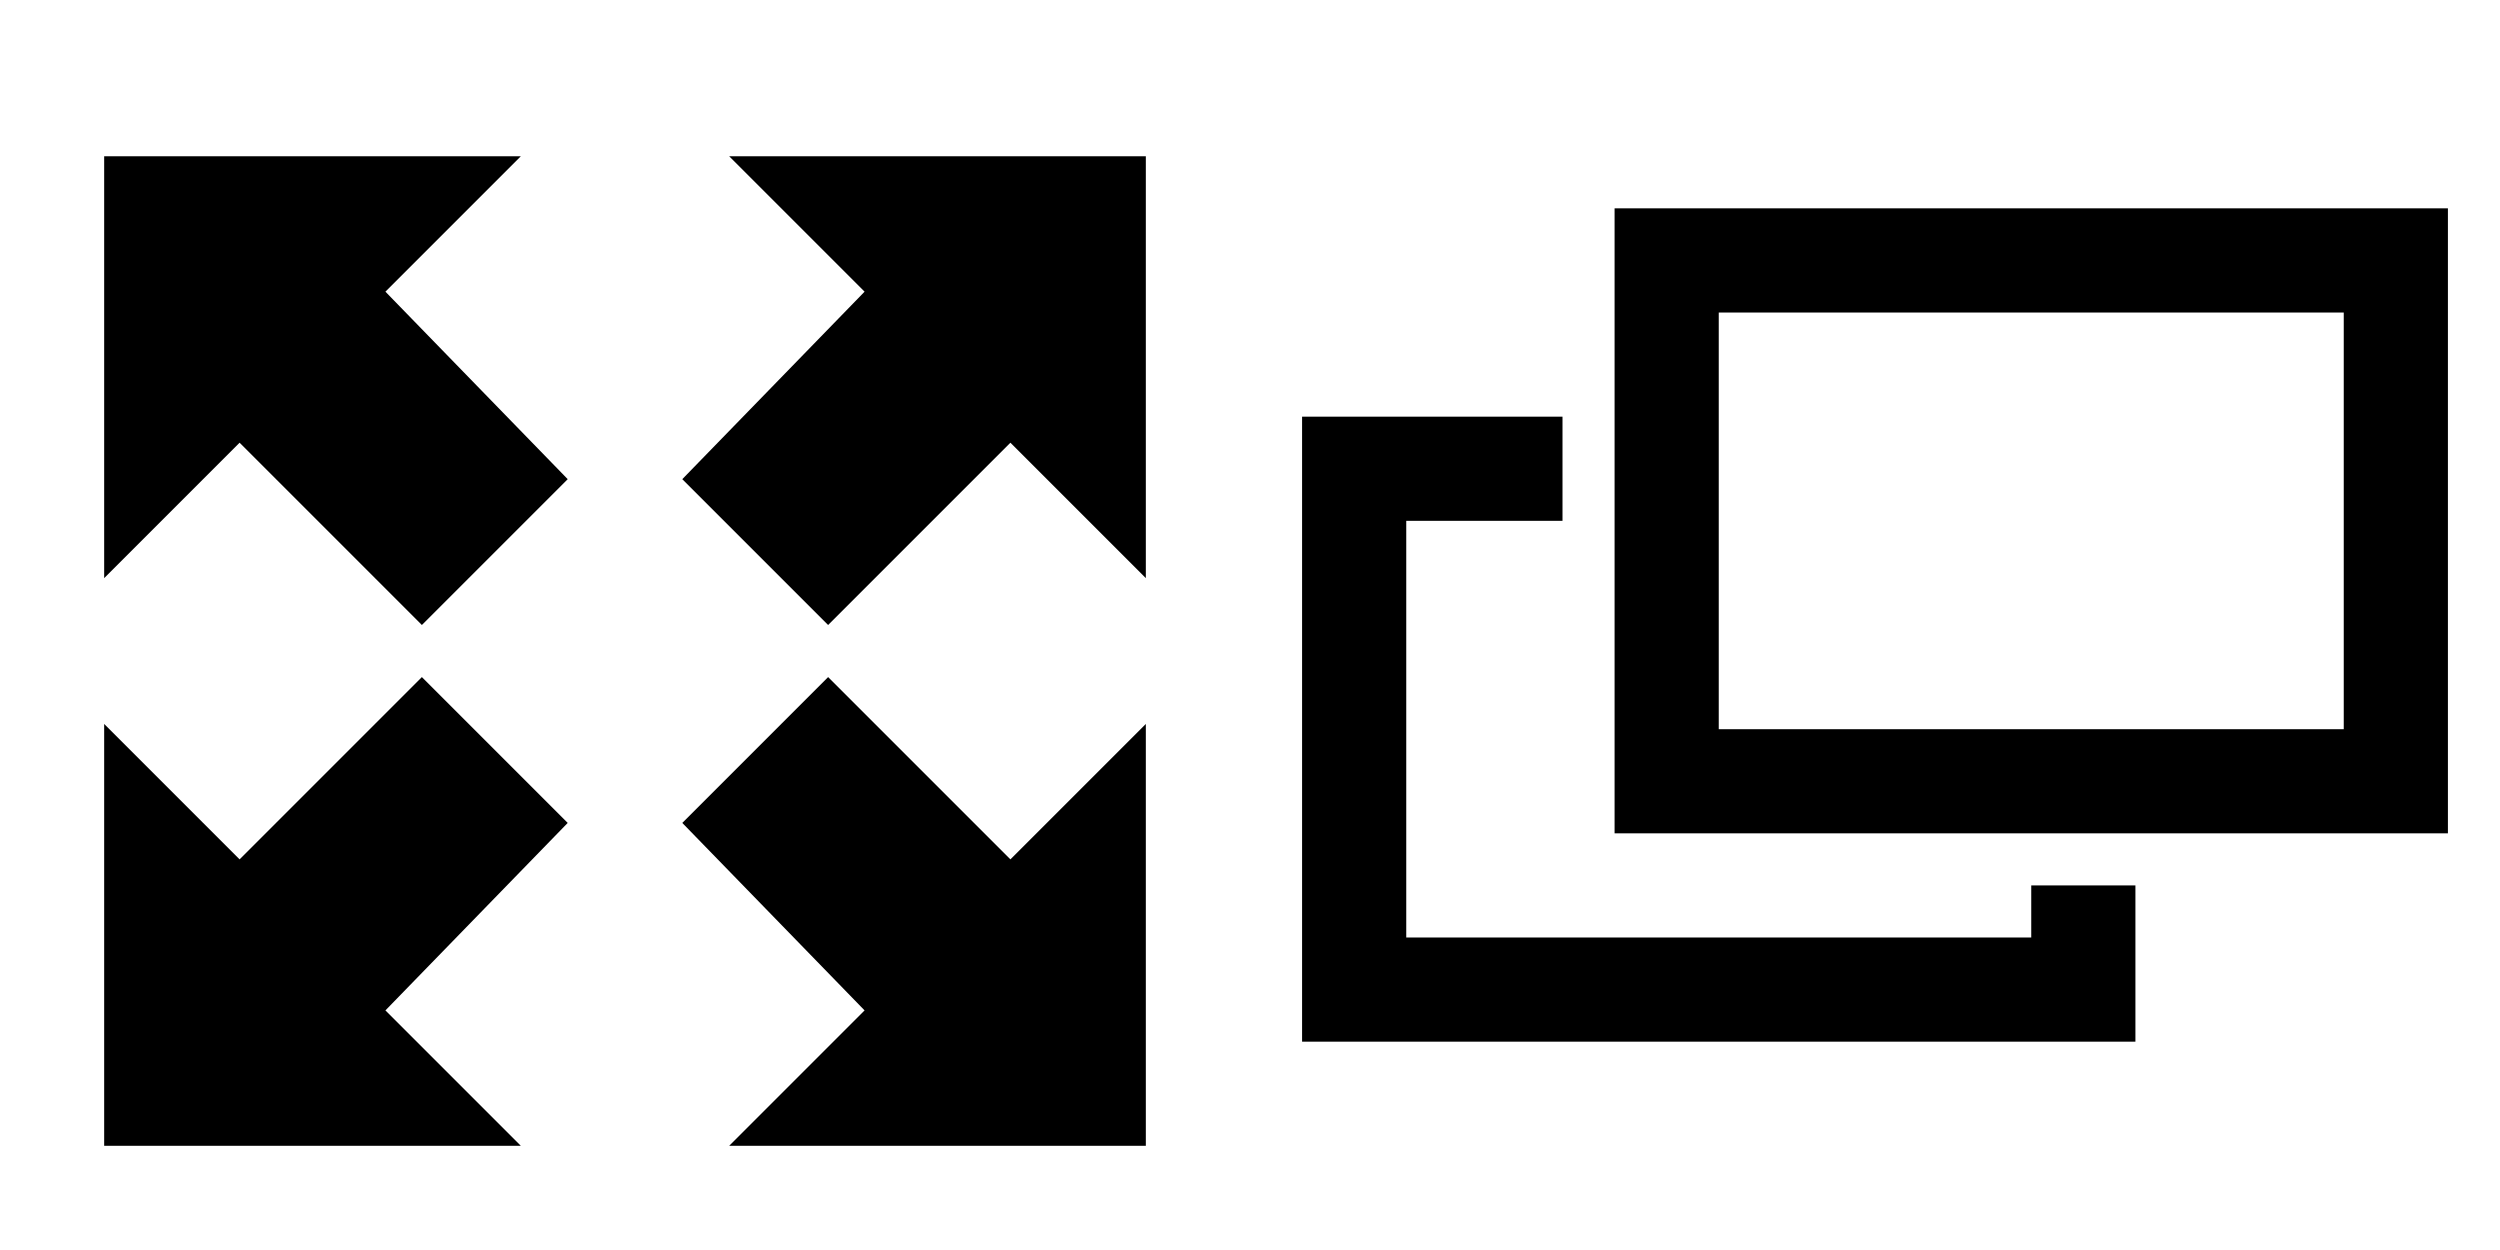 <?xml version="1.0" encoding="utf-8"?>
<!-- Generator: Adobe Illustrator 19.0.0, SVG Export Plug-In . SVG Version: 6.00 Build 0)  -->
<svg version="1.1" id="Layer_2" xmlns="http://www.w3.org/2000/svg" xmlns:xlink="http://www.w3.org/1999/xlink" x="0px" y="0px"
	 viewBox="0 0 48 24" style="enable-background:new 0 0 48 24;" xml:space="preserve">
<g id="XMLID_7_">
	<polygon id="XMLID_8_" points="8.1,13 4.6,16.5 2,13.9 2,22 10,22 7.4,19.4 10.9,15.8 	"/>
	<polygon id="XMLID_9_" points="15.9,13 13.1,15.8 16.6,19.4 14,22 22,22 22,13.9 19.4,16.5 	"/>
	<polygon id="XMLID_10_" points="14,3 16.6,5.6 13.1,9.2 15.9,12 19.4,8.5 22,11.1 22,3 	"/>
	<polygon id="XMLID_16_" points="10,3 2,3 2,11.1 4.6,8.5 8.1,12 10.9,9.2 7.4,5.6 	"/>
</g>
<g id="XMLID_32_">
	<path id="XMLID_34_" d="M31,4v12h16V4H31z M45,14H33V6h12V14z"/>
	<polygon id="XMLID_33_" points="39,18 27,18 27,10 30,10 30,8 25,8 25,20 41,20 41,17 39,17 	"/>
</g>
</svg>
